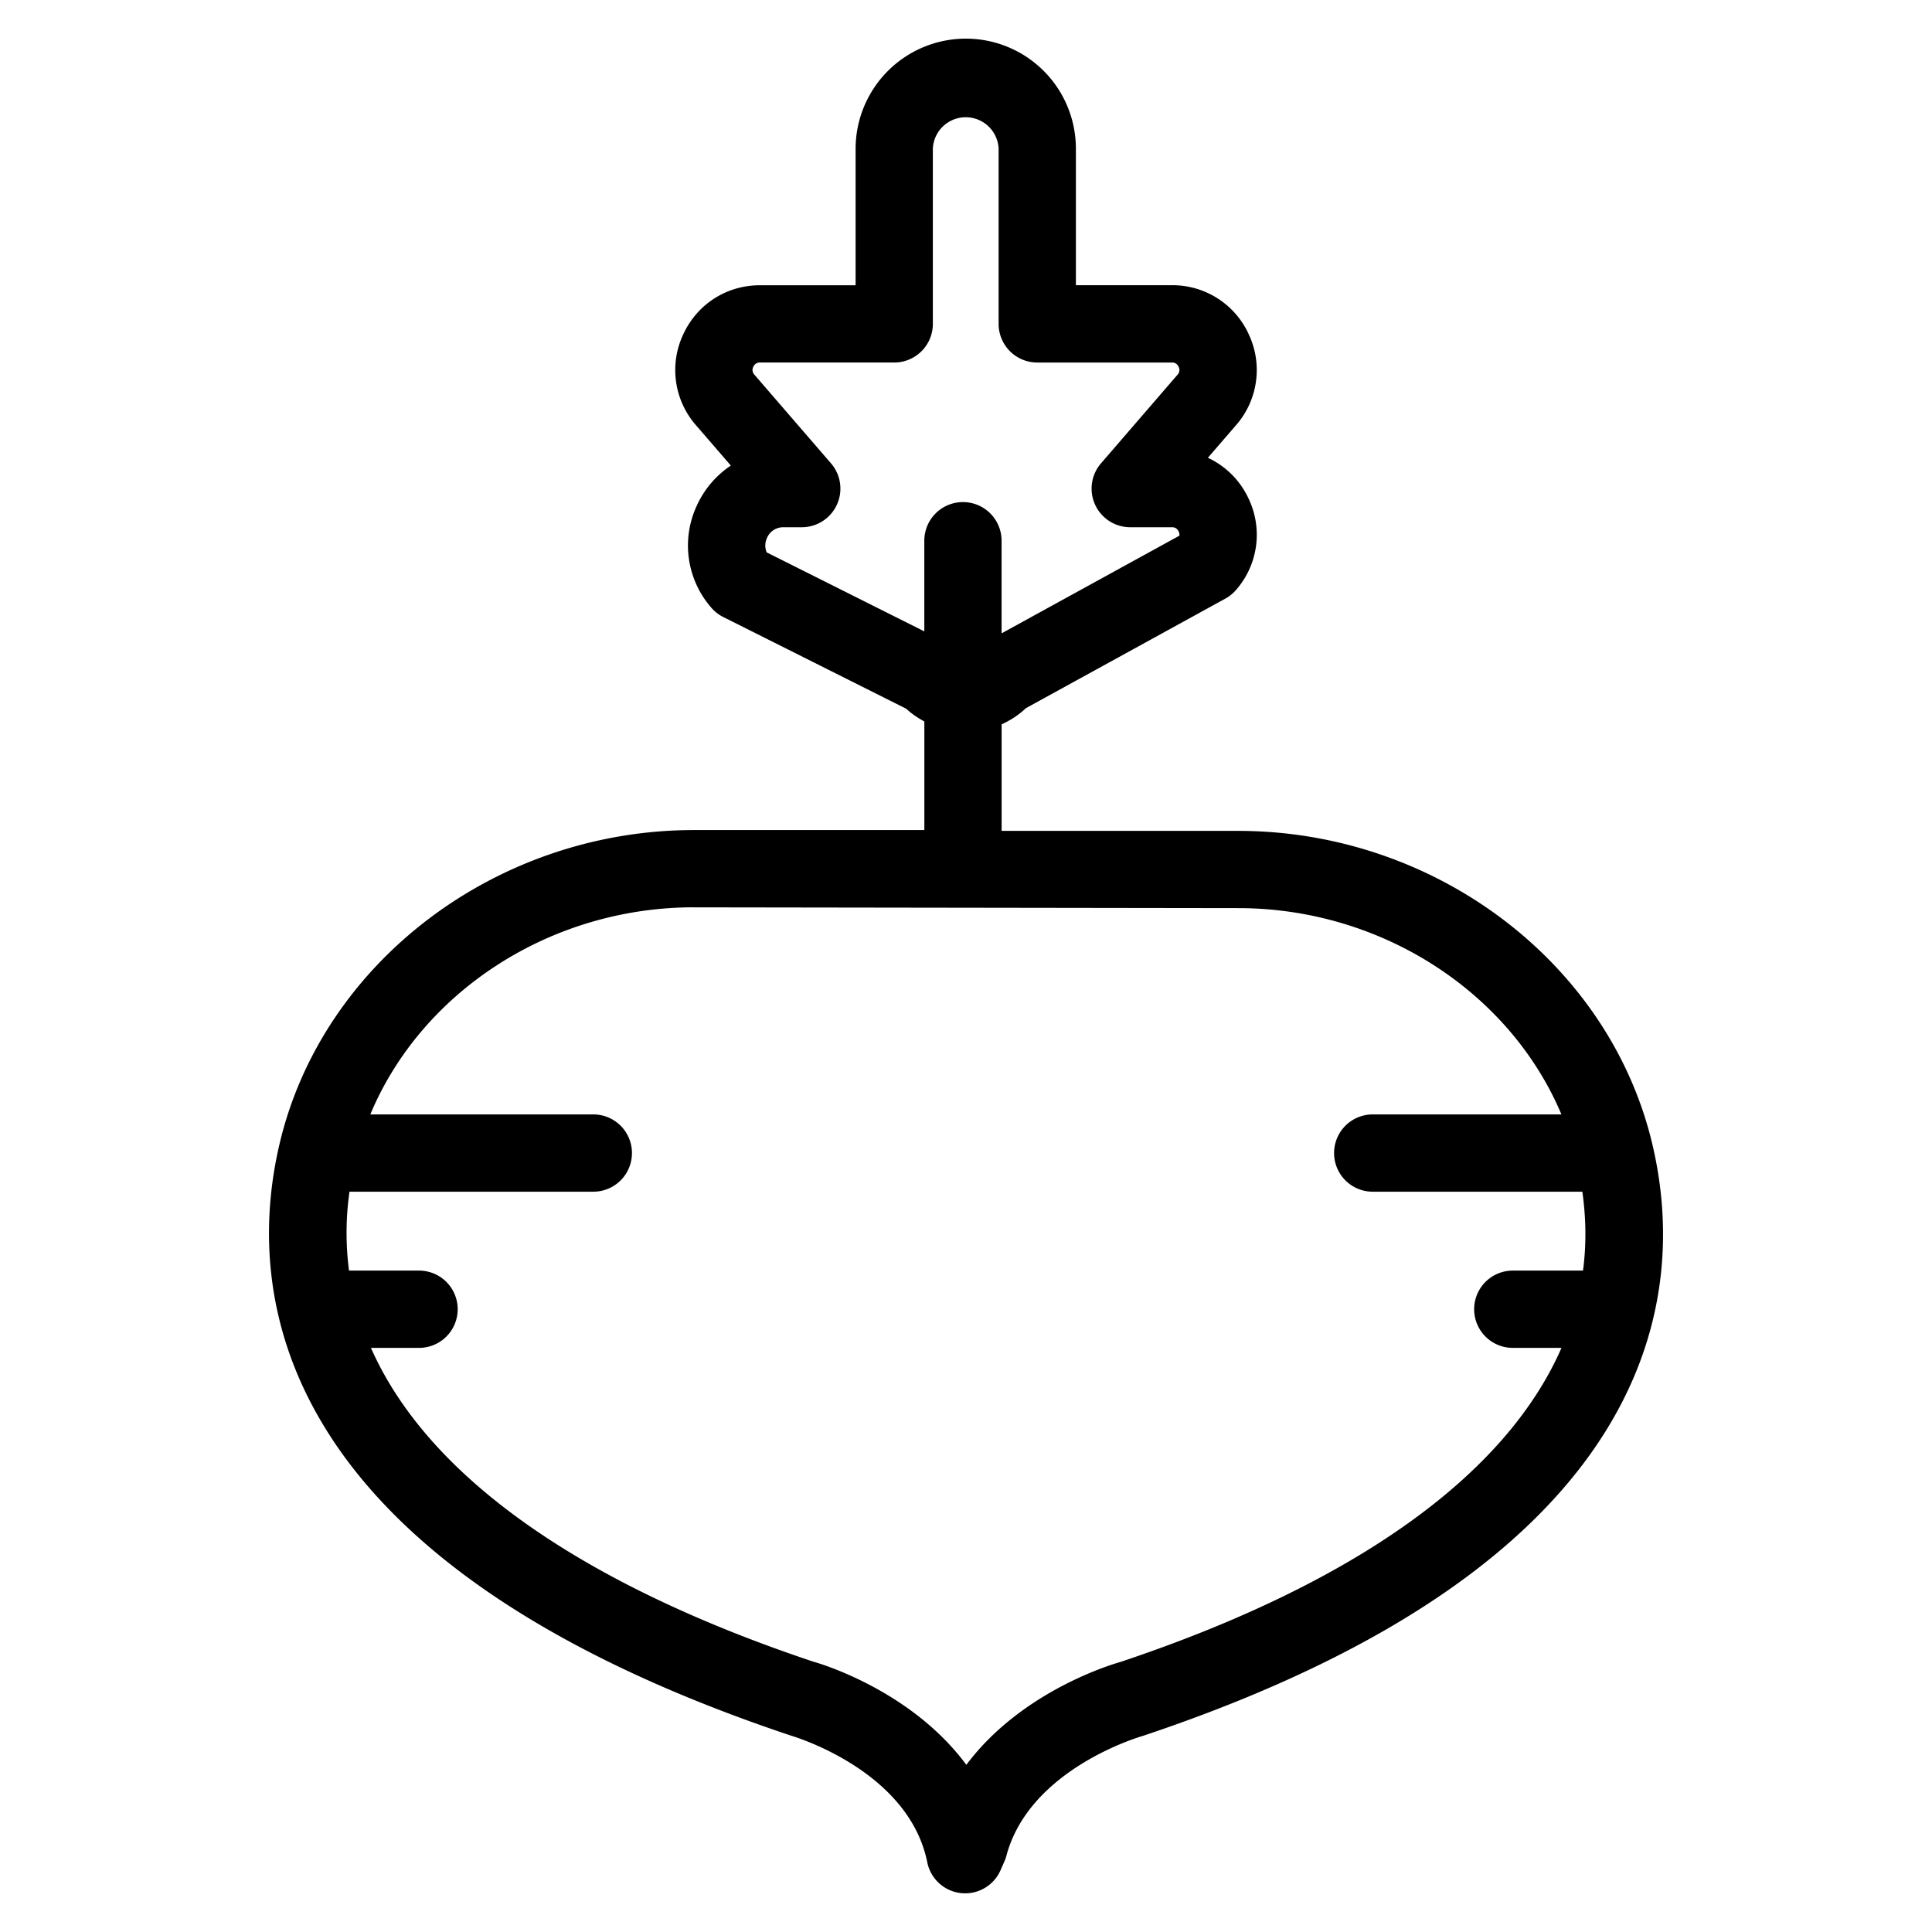 <svg height="100" width="100" xmlns="http://www.w3.org/2000/svg" viewBox="0 0 50 50"><path d="M20.467 44.917c.03.009 3.048.884 3.531 3.28a1 1 0 001.896.204l.102-.233c.021-.046.038-.095.05-.143.6-2.25 3.458-3.079 3.536-3.102 13.55-4.53 14.074-11.539 13.18-15.313-1.112-4.697-5.62-8.107-10.72-8.107h-6.12v-2.757c.228-.105.443-.241.627-.418l5.163-2.836c.104-.057.197-.133.275-.222a2.169 2.169 0 00.336-2.345 2.177 2.177 0 00-1.063-1.078l.728-.842a2.168 2.168 0 00.334-2.344 2.168 2.168 0 00-1.992-1.28h-2.486V3.846A2.848 2.848 0 0025 1a2.854 2.854 0 00-2.857 2.845v3.537H19.67c-.867 0-1.631.49-1.992 1.28a2.168 2.168 0 00.334 2.343l.902 1.044a2.467 2.467 0 00-.882 1.04 2.444 2.444 0 00.38 2.642c.085.099.19.18.307.238l4.736 2.374c.14.132.3.237.467.329v2.81h-5.963c-5.1 0-9.608 3.41-10.721 8.107-.893 3.775-.369 10.783 13.23 15.328zm-.626-30.622a.463.463 0 01.01-.376.454.454 0 01.424-.274h.474a1 1 0 00.757-1.654l-1.981-2.293a.176.176 0 01-.03-.204c.052-.112.144-.112.174-.112h3.473a1 1 0 001-1V3.845a.852.852 0 011.702 0v4.537a1 1 0 001 1h3.486c.03 0 .122 0 .173.112a.176.176 0 01-.029.204l-1.98 2.293a1 1 0 00.756 1.654h1.08c.03 0 .123 0 .174.111a.193.193 0 01.019.107l-4.602 2.528v-2.397a1 1 0 10-2 0v2.346l-4.08-2.045zm-1.883 9.187l14.084.02c3.716 0 7.039 2.183 8.367 5.339h-4.883a1 1 0 000 2h5.425c.098.695.106 1.377.017 2.042h-1.817a1 1 0 000 2h1.26c-1.437 3.29-5.329 6.093-11.41 8.127-.129.036-2.541.72-3.992 2.664-1.446-1.958-3.865-2.645-3.957-2.669-6.105-2.041-10.003-4.84-11.452-8.122h1.245a1 1 0 000-2H9.033a7.498 7.498 0 01.012-2.042h6.31a1 1 0 000-2H9.584c1.322-3.167 4.65-5.36 8.375-5.36z"/></svg>